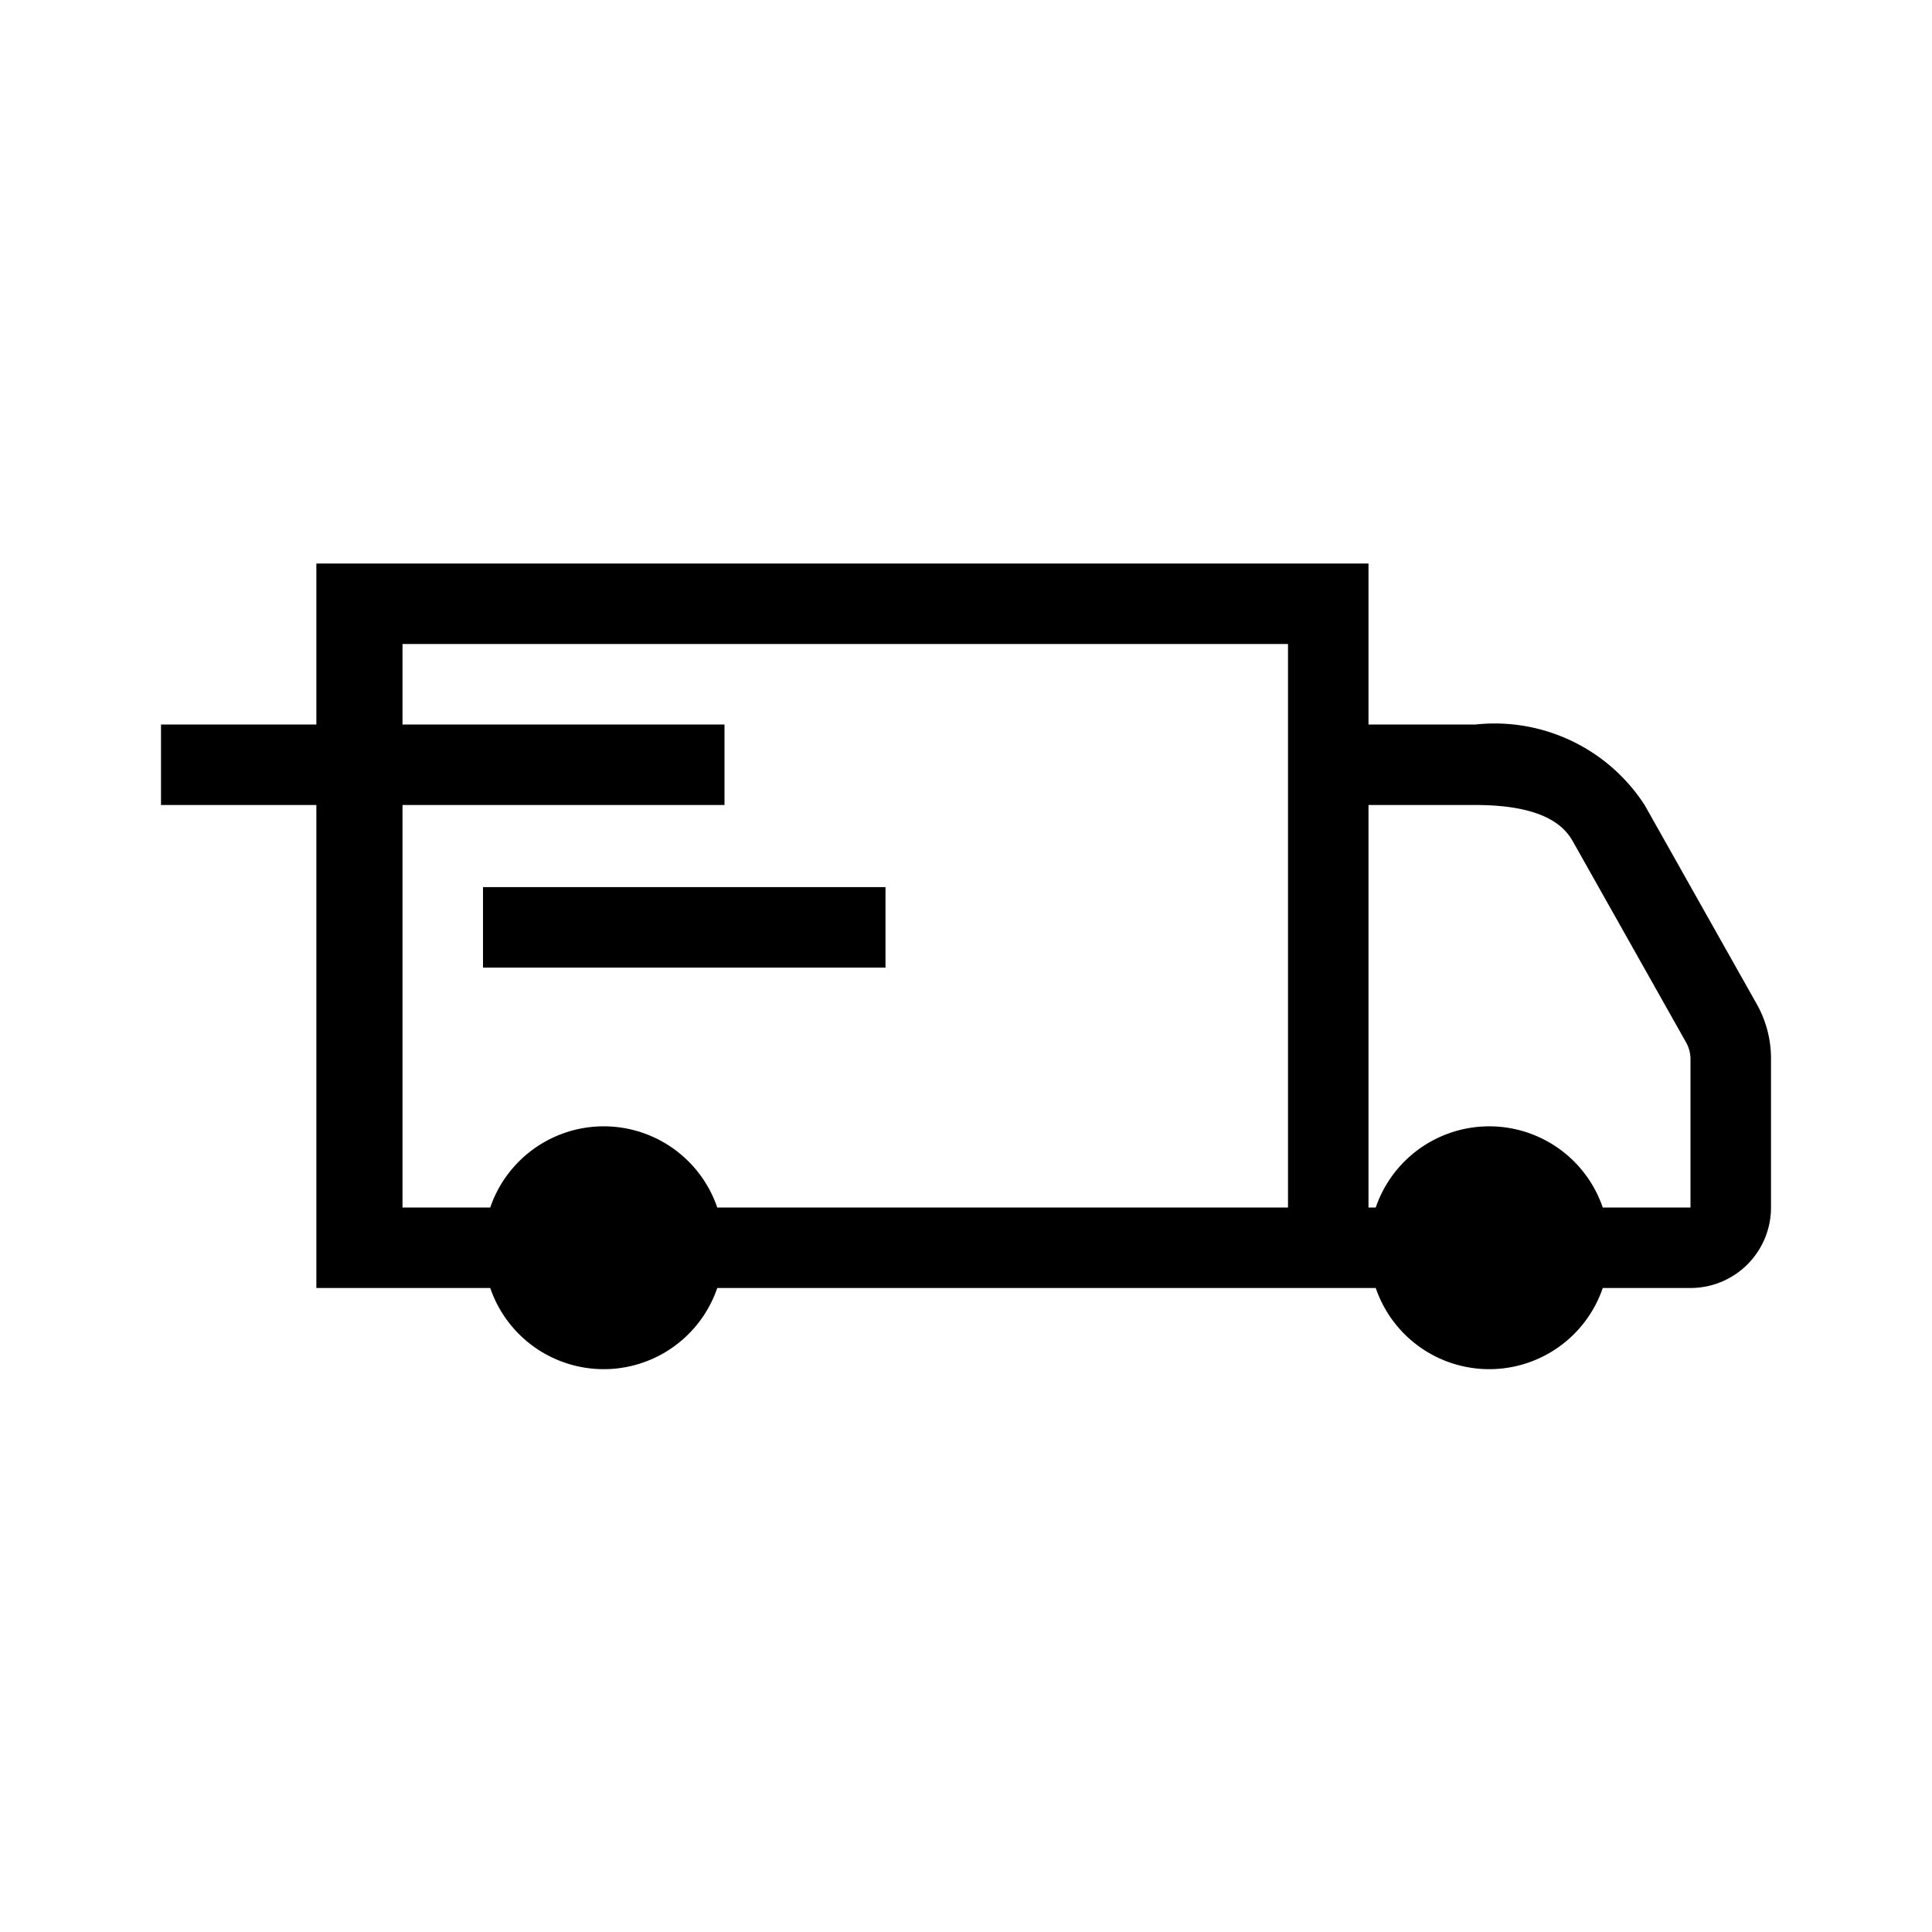 <svg xmlns="http://www.w3.org/2000/svg" viewBox="0 0 24 24"><defs><style>.cls-1{fill:none;}</style></defs><g id="HG"><rect class="cls-1" width="24" height="24"/></g><g id="Default"><rect x="6" y="11.02" width="5" height="1"/><path d="M21.81,12.45,20.43,10a2.22,2.22,0,0,0-2.1-1H17V7H3.93V9H2v1H3.93v6H6.09a1.49,1.49,0,0,0,2.82,0h8.18a1.49,1.49,0,0,0,2.82,0H21a1,1,0,0,0,1-1V13.16A1.38,1.38,0,0,0,21.81,12.45ZM16,15H8.91a1.49,1.49,0,0,0-2.82,0H5V10H9V9H5V8H16v7Zm5,0H19.91a1.49,1.49,0,0,0-2.82,0H17V10h1.33c1,0,1.16.37,1.23.49l1.38,2.45a.43.43,0,0,1,.06.22Z"/></g></svg>
